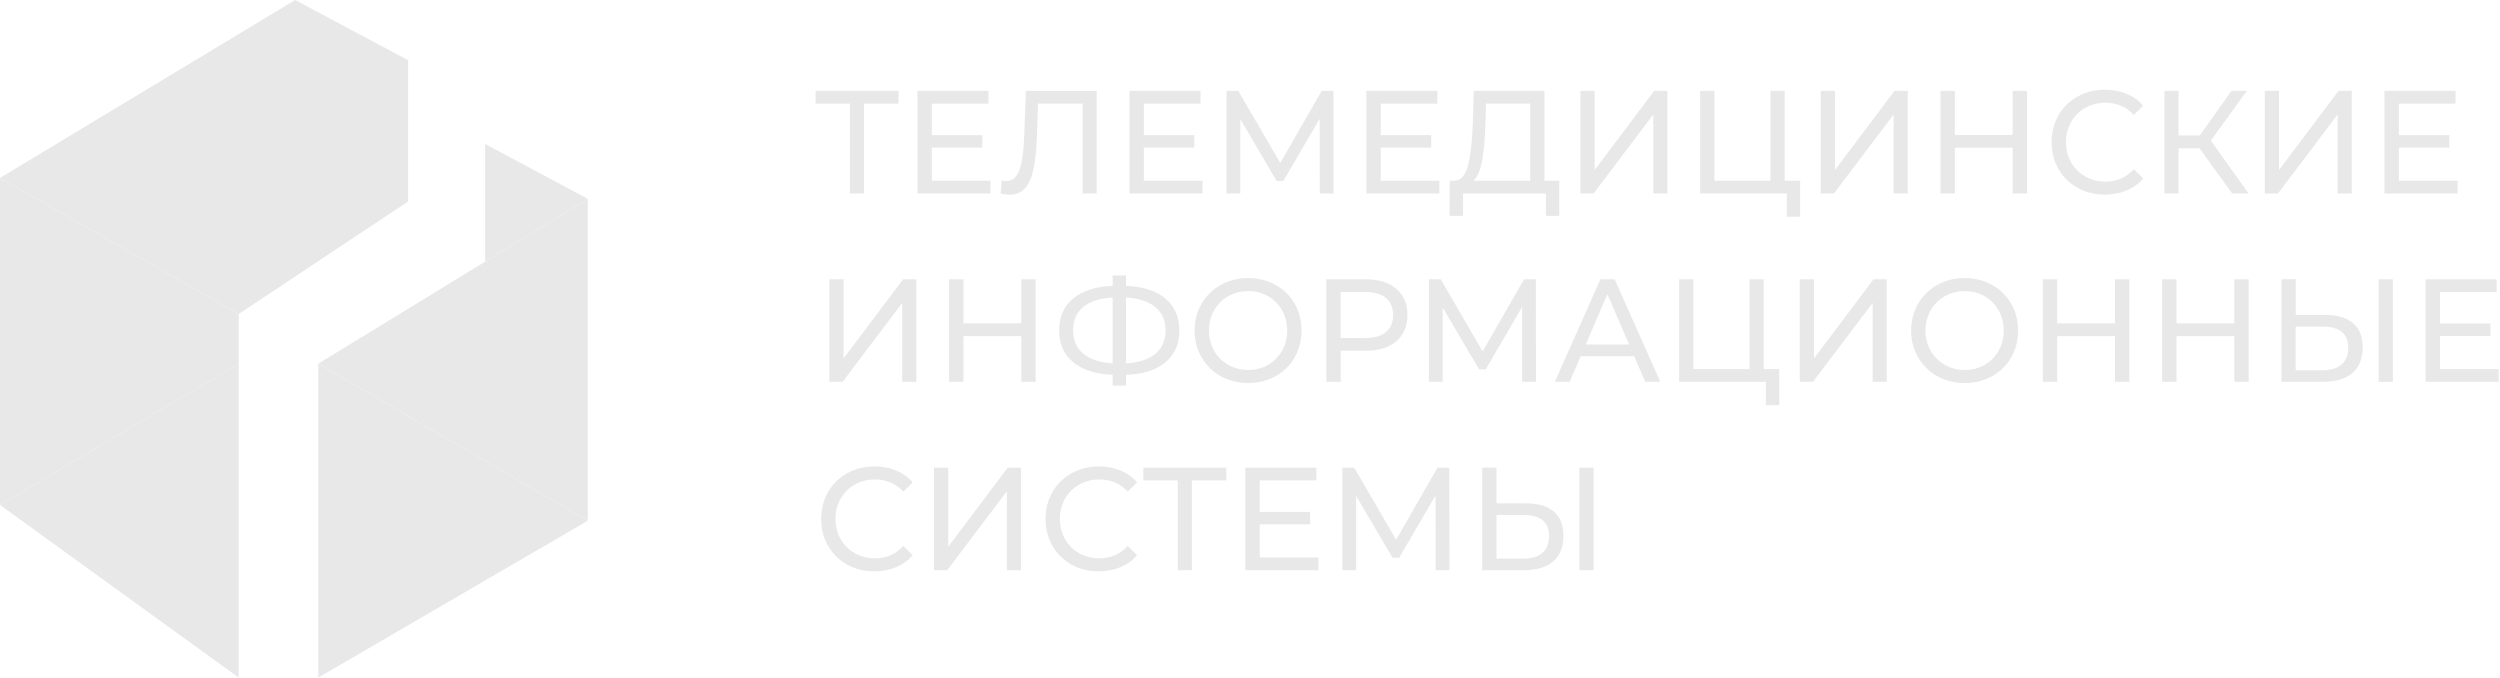 <svg width="365" height="99" viewBox="0 0 365 99" fill="none" xmlns="http://www.w3.org/2000/svg">
<path d="M43.094 0L0 25.978L34.852 45.843L59.588 29.415V8.788L43.094 0Z" fill="#E8E8E8"/>
<path d="M0 73.724L34.852 53.098V45.843L0 25.978V73.724Z" fill="#E8E8E8"/>
<path d="M0 73.724L34.852 98.935V53.097L0 73.724Z" fill="#E8E8E8"/>
<path d="M46.465 98.935L85.817 76.019L46.465 53.097V98.935Z" fill="#E8E8E8"/>
<path d="M85.817 29.034L46.471 53.097L85.817 76.019V29.034Z" fill="#E8E8E8"/>
<path d="M70.826 21.013L85.817 29.034L70.826 38.202V21.013Z" fill="#E8E8E8"/>
<path d="M131.181 15.13H126.142V28.245H124.088V15.13H119.07V13.27H131.181V15.13Z" fill="#E8E8E8"/>
<path d="M144.61 26.385V28.245H133.95V13.27H144.319V15.13H136.046V19.731H143.414V21.549H136.046V26.385H144.61Z" fill="#E8E8E8"/>
<path d="M160.12 13.27V28.245H158.061V15.13H151.555L151.407 19.516C151.338 21.586 151.174 23.259 150.915 24.546C150.655 25.827 150.248 26.798 149.687 27.447C149.126 28.095 148.374 28.422 147.421 28.422C146.987 28.422 146.548 28.363 146.098 28.251L146.246 26.347C146.468 26.406 146.696 26.433 146.918 26.433C147.522 26.433 148.003 26.186 148.369 25.693C148.734 25.2 149.004 24.465 149.189 23.479C149.369 22.492 149.491 21.2 149.544 19.586L149.777 13.275H160.12V13.27Z" fill="#E8E8E8"/>
<path d="M175.566 26.385V28.245H164.905V13.27H175.275V15.13H167.007V19.731H174.37V21.549H167.007V26.385H175.566Z" fill="#E8E8E8"/>
<path d="M192.69 28.245L192.669 17.334L187.36 26.428H186.397L181.087 17.399V28.245H179.07V13.27H180.791L186.921 23.795L192.966 13.27H194.686L194.707 28.245H192.69Z" fill="#E8E8E8"/>
<path d="M210.153 26.385V28.245H199.492V13.27H209.857V15.13H201.589V19.731H208.957V21.549H201.589V26.385H210.153Z" fill="#E8E8E8"/>
<path d="M227.653 26.385V31.521H225.705V28.251H213.615L213.594 31.521H211.641L211.662 26.385H212.377C213.298 26.326 213.949 25.581 214.33 24.149C214.706 22.717 214.939 20.696 215.023 18.085L215.166 13.27H225.494V26.385H227.653ZM216.373 23.516C216.114 24.9 215.701 25.854 215.124 26.385H223.413V15.13H216.971L216.865 18.273C216.797 20.385 216.632 22.133 216.373 23.516Z" fill="#E8E8E8"/>
<path d="M230.739 13.27H232.82V24.819L241.506 13.27H243.438V28.245H241.379V16.712L232.671 28.245H230.739V13.27Z" fill="#E8E8E8"/>
<path d="M262.828 26.385V31.645H260.875V28.245H248.223V13.27H250.298V26.385H258.487V13.27H260.562V26.385H262.828Z" fill="#E8E8E8"/>
<path d="M265.829 13.27H267.904V24.819L276.596 13.27H278.528V28.245H276.469V16.712L267.761 28.245H265.829V13.27Z" fill="#E8E8E8"/>
<path d="M295.943 13.27V28.245H293.847V21.57H285.41V28.245H283.308V13.27H285.41V19.709H293.847V13.27H295.943Z" fill="#E8E8E8"/>
<path d="M303.322 27.42C302.142 26.756 301.216 25.844 300.543 24.68C299.871 23.517 299.538 22.209 299.538 20.756C299.538 19.303 299.871 17.989 300.543 16.831C301.216 15.667 302.147 14.756 303.338 14.091C304.529 13.431 305.853 13.099 307.324 13.099C308.473 13.099 309.521 13.297 310.474 13.689C311.427 14.08 312.237 14.659 312.909 15.431L311.543 16.777C310.442 15.592 309.061 15.002 307.409 15.002C306.319 15.002 305.334 15.255 304.45 15.753C303.566 16.252 302.878 16.944 302.38 17.817C301.883 18.697 301.634 19.678 301.634 20.761C301.634 21.844 301.883 22.825 302.38 23.699C302.878 24.579 303.566 25.265 304.45 25.764C305.334 26.262 306.319 26.514 307.409 26.514C309.045 26.514 310.426 25.919 311.543 24.718L312.909 26.064C312.237 26.836 311.421 27.42 310.463 27.817C309.505 28.214 308.452 28.412 307.303 28.412C305.832 28.418 304.503 28.085 303.322 27.42Z" fill="#E8E8E8"/>
<path d="M321.129 21.656H318.065V28.245H316.005V13.27H318.065V19.774H321.172L325.788 13.27H328.032L322.786 20.524L328.281 28.245H325.894L321.129 21.656Z" fill="#E8E8E8"/>
<path d="M330.657 13.27H332.732V24.819L341.424 13.27H343.351V28.245H341.297V16.712L332.589 28.245H330.657V13.27Z" fill="#E8E8E8"/>
<path d="M358.803 26.385V28.245H348.136V13.27H358.506V15.13H350.238V19.731H357.601V21.549H350.238V26.385H358.803Z" fill="#E8E8E8"/>
<path d="M121.087 40.776H123.162V52.326L131.853 40.776H133.78V55.746H131.726V44.219L123.019 55.746H121.087V40.776Z" fill="#E8E8E8"/>
<path d="M151.201 40.776V55.746H149.105V49.076H140.667V55.746H138.565V40.776H140.667V47.211H149.105V40.776H151.201Z" fill="#E8E8E8"/>
<path d="M170.151 52.905C168.791 54.031 166.88 54.636 164.402 54.722V56.304H162.449V54.722C159.972 54.62 158.05 54.009 156.69 52.883C155.324 51.757 154.641 50.208 154.641 48.24C154.641 46.256 155.324 44.701 156.69 43.575C158.05 42.449 159.972 41.833 162.449 41.736V40.219H164.402V41.736C166.864 41.838 168.78 42.449 170.14 43.586C171.501 44.717 172.184 46.272 172.184 48.24C172.189 50.224 171.511 51.779 170.151 52.905ZM158.177 51.65C159.178 52.47 160.602 52.937 162.449 53.049V43.425C160.575 43.538 159.146 44.004 158.161 44.814C157.172 45.629 156.679 46.765 156.679 48.234C156.679 49.693 157.177 50.83 158.177 51.65ZM168.695 51.65C169.68 50.83 170.172 49.688 170.172 48.218C170.172 46.782 169.669 45.645 168.674 44.83C167.674 44.01 166.25 43.543 164.402 43.43V53.055C166.276 52.942 167.705 52.47 168.695 51.65Z" fill="#E8E8E8"/>
<path d="M178.234 54.926C177.043 54.261 176.111 53.349 175.434 52.175C174.751 51.006 174.412 49.703 174.412 48.261C174.412 46.819 174.751 45.516 175.434 44.347C176.111 43.178 177.043 42.261 178.234 41.596C179.425 40.937 180.759 40.599 182.241 40.599C183.707 40.599 185.036 40.931 186.227 41.596C187.418 42.261 188.345 43.173 189.017 44.336C189.689 45.5 190.023 46.808 190.023 48.261C190.023 49.714 189.684 51.022 189.017 52.186C188.345 53.349 187.418 54.261 186.227 54.926C185.036 55.591 183.707 55.923 182.241 55.923C180.754 55.918 179.42 55.591 178.234 54.926ZM185.147 53.264C186.01 52.765 186.688 52.079 187.185 51.199C187.678 50.32 187.926 49.344 187.926 48.261C187.926 47.178 187.678 46.197 187.185 45.318C186.688 44.444 186.01 43.752 185.147 43.253C184.284 42.755 183.321 42.502 182.241 42.502C181.161 42.502 180.187 42.755 179.314 43.253C178.441 43.752 177.752 44.444 177.255 45.318C176.763 46.197 176.514 47.178 176.514 48.261C176.514 49.344 176.763 50.325 177.255 51.199C177.752 52.079 178.435 52.765 179.314 53.264C180.187 53.762 181.167 54.014 182.241 54.014C183.316 54.014 184.284 53.768 185.147 53.264Z" fill="#E8E8E8"/>
<path d="M203.859 42.165C204.95 43.093 205.495 44.369 205.495 45.993C205.495 47.618 204.944 48.894 203.859 49.822C202.769 50.749 201.271 51.21 199.371 51.21H195.739V55.746H193.643V40.771H199.376C201.266 40.776 202.764 41.237 203.859 42.165ZM202.345 48.486C203.044 47.907 203.393 47.076 203.393 45.993C203.393 44.91 203.044 44.079 202.345 43.5C201.647 42.921 200.63 42.632 199.302 42.632H195.734V49.35H199.302C200.63 49.35 201.647 49.06 202.345 48.486Z" fill="#E8E8E8"/>
<path d="M222.238 55.746L222.222 44.835L216.908 53.929H215.944L210.635 44.9V55.746H208.618V40.771H210.344L216.468 51.296L222.513 40.771H224.234L224.255 55.746H222.238Z" fill="#E8E8E8"/>
<path d="M238.589 52.004H230.782L229.167 55.746H227.007L233.661 40.776H235.742L242.411 55.746H240.209L238.589 52.004ZM237.854 50.294L234.683 42.953L231.512 50.294H237.854Z" fill="#E8E8E8"/>
<path d="M259.763 53.886V59.151H257.81V55.746H245.159V40.776H247.234V53.886H255.423V40.776H257.498V53.886H259.763Z" fill="#E8E8E8"/>
<path d="M262.765 40.776H264.845V52.326L273.531 40.776H275.463V55.746H273.404V44.219L264.697 55.746H262.765V40.776Z" fill="#E8E8E8"/>
<path d="M282.848 54.926C281.657 54.261 280.725 53.349 280.047 52.175C279.364 51.006 279.026 49.703 279.026 48.261C279.026 46.819 279.364 45.516 280.047 44.347C280.725 43.178 281.662 42.261 282.848 41.596C284.039 40.937 285.373 40.599 286.855 40.599C288.326 40.599 289.655 40.931 290.841 41.596C292.032 42.261 292.958 43.173 293.63 44.336C294.303 45.5 294.636 46.808 294.636 48.261C294.636 49.714 294.303 51.022 293.63 52.186C292.958 53.349 292.032 54.261 290.841 54.926C289.65 55.591 288.321 55.923 286.855 55.923C285.373 55.918 284.039 55.591 282.848 54.926ZM289.766 53.264C290.629 52.765 291.301 52.079 291.799 51.199C292.296 50.32 292.545 49.344 292.545 48.261C292.545 47.178 292.296 46.197 291.799 45.318C291.301 44.444 290.624 43.752 289.766 43.253C288.903 42.755 287.935 42.502 286.86 42.502C285.78 42.502 284.806 42.755 283.933 43.253C283.059 43.752 282.371 44.444 281.874 45.318C281.376 46.197 281.127 47.178 281.127 48.261C281.127 49.344 281.376 50.325 281.874 51.199C282.371 52.079 283.054 52.765 283.933 53.264C284.806 53.762 285.785 54.014 286.86 54.014C287.935 54.014 288.903 53.768 289.766 53.264Z" fill="#E8E8E8"/>
<path d="M310.887 40.776V55.746H308.791V49.076H300.353V55.746H298.251V40.776H300.353V47.211H308.791V40.776H310.887Z" fill="#E8E8E8"/>
<path d="M328.307 40.776V55.746H326.211V49.076H317.768V55.746H315.672V40.776H317.768V47.211H326.211V40.776H328.307Z" fill="#E8E8E8"/>
<path d="M343.552 47.188C344.484 47.987 344.95 49.162 344.95 50.717C344.95 52.357 344.447 53.606 343.452 54.459C342.451 55.317 341.022 55.74 339.159 55.74H333.093V40.765H335.173V45.982H339.54C341.281 45.993 342.626 46.395 343.552 47.188ZM341.874 53.21C342.525 52.647 342.848 51.832 342.848 50.759C342.848 48.706 341.588 47.682 339.069 47.682H335.168V54.057H339.069C340.292 54.057 341.223 53.778 341.874 53.21ZM347.279 40.776H349.354V55.751H347.279V40.776Z" fill="#E8E8E8"/>
<path d="M364.8 53.886V55.746H354.139V40.776H364.509V42.637H356.241V47.232H363.604V49.055H356.241V53.886H364.8Z" fill="#E8E8E8"/>
<path d="M123.675 82.426C122.495 81.761 121.568 80.849 120.896 79.686C120.224 78.522 119.89 77.214 119.89 75.761C119.89 74.308 120.224 72.994 120.896 71.836C121.568 70.673 122.495 69.761 123.686 69.096C124.877 68.437 126.205 68.099 127.672 68.099C128.82 68.099 129.868 68.297 130.821 68.689C131.774 69.08 132.584 69.659 133.256 70.431L131.89 71.777C130.784 70.592 129.408 70.002 127.756 70.002C126.666 70.002 125.676 70.254 124.797 70.753C123.913 71.252 123.225 71.944 122.728 72.817C122.23 73.697 121.981 74.678 121.981 75.761C121.981 76.844 122.23 77.825 122.728 78.699C123.225 79.579 123.913 80.265 124.797 80.764C125.676 81.262 126.666 81.514 127.756 81.514C129.392 81.514 130.768 80.919 131.89 79.718L133.256 81.064C132.584 81.836 131.769 82.42 130.811 82.817C129.847 83.214 128.799 83.412 127.65 83.412C126.184 83.423 124.861 83.091 123.675 82.426Z" fill="#E8E8E8"/>
<path d="M136.363 68.277H138.438V79.826L147.13 68.277H149.062V83.252H147.003V71.719L138.295 83.252H136.363V68.277Z" fill="#E8E8E8"/>
<path d="M156.436 82.426C155.255 81.761 154.329 80.849 153.657 79.686C152.985 78.522 152.651 77.214 152.651 75.761C152.651 74.308 152.985 72.994 153.657 71.836C154.329 70.673 155.255 69.761 156.446 69.096C157.637 68.437 158.966 68.099 160.432 68.099C161.581 68.099 162.629 68.297 163.582 68.689C164.535 69.08 165.345 69.659 166.017 70.431L164.651 71.777C163.545 70.592 162.169 70.002 160.517 70.002C159.427 70.002 158.437 70.254 157.558 70.753C156.679 71.252 155.986 71.944 155.488 72.817C154.991 73.697 154.747 74.678 154.747 75.761C154.747 76.844 154.996 77.825 155.488 78.699C155.986 79.579 156.674 80.265 157.558 80.764C158.442 81.262 159.427 81.514 160.517 81.514C162.153 81.514 163.529 80.919 164.651 79.718L166.017 81.064C165.345 81.836 164.53 82.42 163.571 82.817C162.613 83.214 161.56 83.412 160.411 83.412C158.945 83.423 157.622 83.091 156.436 82.426Z" fill="#E8E8E8"/>
<path d="M179.049 70.137H174.015V83.252H171.956V70.137H166.938V68.277H179.049V70.137Z" fill="#E8E8E8"/>
<path d="M192.484 81.392V83.252H181.818V68.277H192.187V70.137H183.919V74.738H191.282V76.555H183.919V81.392H192.484Z" fill="#E8E8E8"/>
<path d="M209.608 83.252L209.587 72.341L204.278 81.434H203.309L198 72.405V83.252H195.983V68.277H197.708L203.833 78.802L209.878 68.277H211.598L211.62 83.252H209.608Z" fill="#E8E8E8"/>
<path d="M226.865 74.695C227.796 75.494 228.262 76.668 228.262 78.223C228.262 79.864 227.759 81.113 226.764 81.965C225.764 82.823 224.334 83.247 222.471 83.247H216.405V68.272H218.485V73.489H222.852C224.599 73.499 225.938 73.896 226.865 74.695ZM225.192 80.716C225.843 80.153 226.166 79.338 226.166 78.266C226.166 76.212 224.906 75.183 222.392 75.183H218.49V81.558H222.392C223.604 81.563 224.541 81.279 225.192 80.716ZM230.591 68.277H232.666V83.252H230.591V68.277Z" fill="#E8E8E8"/>
</svg>
